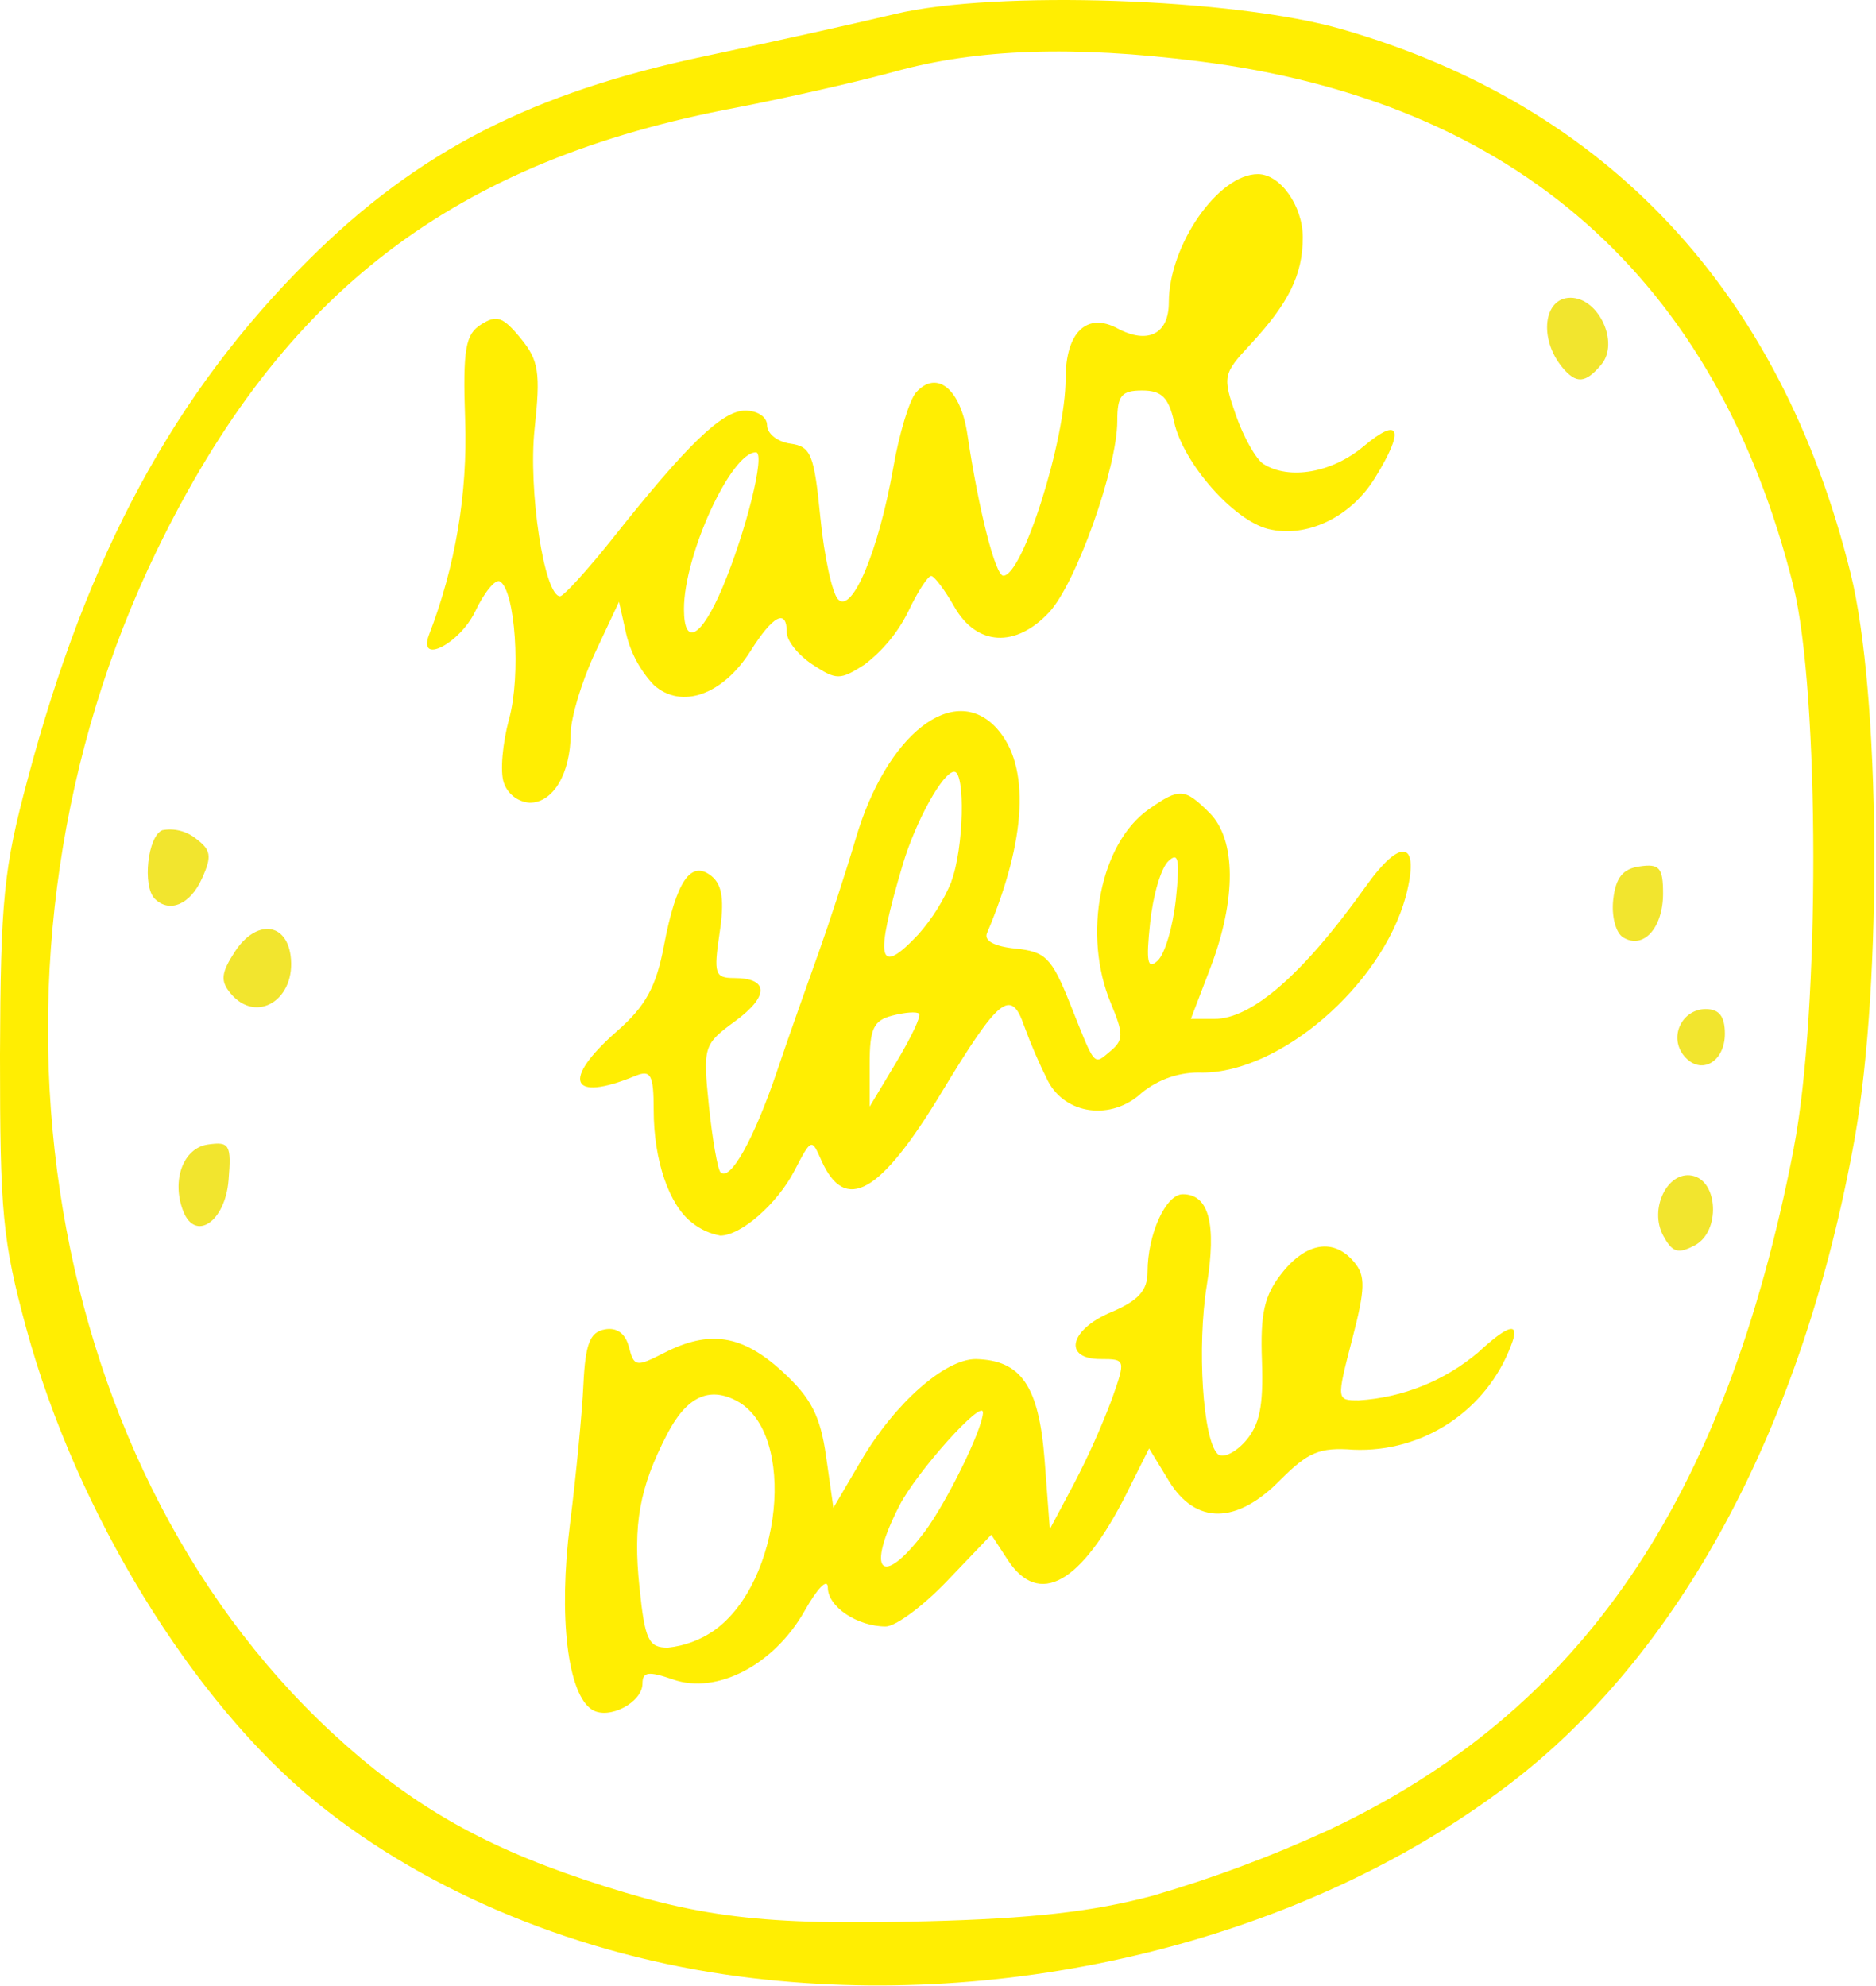 <?xml version="1.0" encoding="utf-8"?>
<svg width="100%" height="100%" viewBox="0 0 852 902" version="1.1" style="fill-rule:evenodd;clip-rule:evenodd;stroke-linejoin:round;stroke-miterlimit:2;" xmlns="http://www.w3.org/2000/svg">
  <path id="std-stroke" d="M609.375,13.25c-49,-14.125 -157.25,-17.792 -202.792,-6.917c-18.041,4.334 -56.583,12.875 -85.75,19.042c-79.166,16.667 -130.958,43.208 -180.666,92.667c-61,60.625 -100.5,133.75 -127.667,236.125c-10.833,40.25 -12.25,54.75 -12.5,125c0,71.416 1.042,84.083 11.958,124.291c22.667,83.334 75.417,169.625 132,215.417c50.875,41.208 119.792,69.5 192.25,78.958c122.667,16.084 255.375,-16.666 347.625,-86.166c79.167,-59.5 135.125,-163.75 158.584,-295.084c12.5,-70.833 11.625,-201.416 -1.959,-256.166c-31.708,-128.167 -110.416,-212.375 -231.083,-247.167Zm205.292,508.333c-31.042,160.084 -96.5,255.875 -211.667,309.875c-25.715,11.796 -52.258,21.698 -79.417,29.625c-27.291,7.292 -55.208,10.417 -102.958,11.625c-74.625,1.917 -103.625,-1.625 -155.375,-18.958c-47.75,-16 -79.833,-34.75 -114.417,-66.667c-134.708,-124.958 -168.625,-353.75 -79.583,-537.083c57.125,-117.667 135.083,-177.125 263.625,-201.208c21.417,-4.167 53.667,-11.375 71.708,-16.334c37.25,-10.291 81,-11.791 137.5,-4.666c144.125,18.041 235.5,98.625 270.417,238.5c11.917,48.333 12.125,193.5 0.167,255.125l-0,0.166Z" style="fill-rule: nonzero; fill: rgb(255, 238, 2);"/>
  <path d="M 774.5 458.333 C 780.75 458.333 783.333 461.542 783.375 469.5 C 783.375 482.542 772.333 488.625 764.875 479.667 C 764.429 479.142 764.029 478.583 763.671 477.992 C 758.513 469.458 764.525 458.533 774.5 458.333 Z M 103.792 536.167 C 102.25 554.958 88.667 564.167 83.208 550.125 C 77.75 536.083 83.292 521.417 94.417 519.875 C 104.167 518.458 105.167 519.875 103.792 536.167 Z M 70.292 408.25 C 64.542 402.5 67.083 379.667 73.75 377.083 C 79.046 376.104 84.504 377.442 88.75 380.75 C 95.833 386.042 96.417 388.75 91.667 399.167 C 86.375 410.875 76.958 414.875 70.292 408.25 Z M 727.292 165.542 C 720.083 174.208 715.833 174.5 709.5 166.833 C 698.792 153.833 701 135.25 713.25 135.25 C 726.042 135.25 735.542 155.625 727.292 165.542 Z M 755.292 405.833 C 755.292 421.625 746.25 431.417 737.167 425.792 C 733.792 423.75 731.792 416.125 732.667 408.542 C 733.792 398.625 737.042 394.583 744.75 393.542 C 753.625 392.25 755.292 394.167 755.292 405.833 Z M 131.958 433.917 C 134.75 453.875 116.5 465.458 104.667 451.167 C 100 445.542 100.417 441.875 106.75 432.167 C 116.167 417.833 129.792 418.792 131.958 433.917 Z M 769.792 565.625 C 762.042 569.75 759.5 568.917 755.333 561.208 C 748.875 549.208 757.208 531.875 768.458 534 C 780.417 536.292 781.417 559.375 769.792 565.625 Z" style="fill-rule: nonzero; fill: rgb(242, 229, 46);"/>
  <path id="text-save" d="M 270.167 296.708 C 264.167 309.583 259.208 326.042 259.167 333.333 C 259.083 351.417 251.25 364.625 240.542 364.625 C 235.146 364.221 230.517 360.625 228.792 355.5 C 227.042 350.458 228.25 337.458 231.208 326.583 C 236.667 306.708 234 268.25 227.042 264.083 C 225.042 262.833 219.833 269.125 215.667 278.042 C 208.5 292.542 189.625 302.167 194.833 288.375 C 206.821 257.3 212.404 224.121 211.25 190.833 C 210.125 158.25 211.458 151.833 218.458 147.417 C 225.458 143 228.208 143.625 236.458 153.667 C 244.708 163.708 245.542 169.208 242.792 194.792 C 239.833 222.542 247.167 270.833 254.375 270.833 C 255.917 270.833 266.667 259.125 278.333 244.458 C 312.167 201.75 328.042 186.5 338.5 186.5 C 343.917 186.5 348.375 189.375 348.375 193.167 C 348.375 196.958 353.083 200.667 358.875 201.5 C 368.417 202.792 369.75 206.5 372.583 235.167 C 374.333 252.875 377.958 269.583 380.667 272.292 C 387.083 278.75 399.042 250.042 405.667 212.542 C 408.333 197 413.083 181.542 416.042 178.25 C 425.458 167.792 436.333 176.667 439.375 197.5 C 444.5 231.75 452.042 261.5 455.667 261.5 C 464.458 261.5 483.958 199.833 483.958 171.958 C 484 150.667 493.75 141.792 507.5 149.167 C 521.25 156.542 530.833 151.75 530.833 137.417 C 530.833 111.458 553.25 79.083 571.292 79.083 C 581.417 79.083 591.667 93.5 591.667 107.792 C 591.667 125 585.125 137.792 568.042 156.292 C 555.417 169.792 555.167 171 561.292 188.583 C 564.792 198.625 570.417 208.583 573.792 210.75 C 585.542 218.167 605.042 214.75 619.375 202.667 C 635.917 188.792 638.083 195.083 624.375 217.208 C 613.292 235.125 593.333 244.458 576.042 240.292 C 560.208 236.375 537.417 210.375 533.25 191.75 C 530.75 180.5 527.542 177.375 518.75 177.375 C 509.292 177.375 507.417 179.667 507.417 191.292 C 507.417 212.417 488.75 264.875 476.542 278.042 C 461.375 294.375 443.583 293.458 433.458 275.667 C 429.083 268 424.333 261.625 422.875 261.625 C 421.417 261.625 416.667 268.875 412.5 277.75 C 407.821 287.217 401.021 295.471 392.625 301.875 C 381.542 308.958 379.917 309 369.042 301.875 C 362.625 297.667 357.333 291.125 357.333 287.292 C 357.333 276.292 351.083 279.458 340.917 295.625 C 328.292 315.667 309.417 322.375 296.917 311.125 C 290.808 304.654 286.496 296.696 284.417 288.042 L 281.125 273.333 Z M 343.292 205.458 C 332 205.458 310.625 252.083 310.625 276.625 C 310.625 294.042 318.5 289.625 328.125 266.875 C 338.833 241.5 347.792 205.458 343.292 205.458 Z M 620.167 402.792 C 636.542 379.75 645.125 381.917 638.375 407.458 C 627.208 447.792 581.417 487.208 546.042 487.208 C 536.025 486.804 526.208 490.096 518.458 496.458 C 504.833 509.083 483.917 506.417 475.917 491 C 471.85 482.875 468.246 474.529 465.125 466 C 459.167 448.667 453.708 453.083 427.625 496.208 C 399.75 542.375 383.875 551.375 373.042 527.125 C 368.625 517.167 368.583 516.75 360.792 531.792 C 353 546.833 336.5 561.25 327.125 561.25 C 322.438 560.412 318.038 558.404 314.333 555.417 C 303.833 547.417 296.875 527 296.875 504.25 C 296.875 488.083 295.542 485.833 288.542 488.708 C 258.792 500.958 254.75 490.708 280.458 468.167 C 293.208 457 298.042 448.167 301.542 429.5 C 307.125 400 313.875 390.292 323.292 398.083 C 328.042 402.042 329.042 409.125 326.792 423.875 C 324.042 442.292 324.667 444.25 333.375 444.25 C 349.208 444.25 349.417 452.458 333.833 463.875 C 319.5 474.375 319.208 475.375 321.958 502.375 C 323.542 517.583 325.917 531.125 327.208 532.458 C 331.583 536.875 342.375 517.583 352.875 486.625 C 358.583 469.625 367.292 445.333 371.875 432.458 C 376.458 419.583 384.042 396.5 388.542 381.25 C 402.542 333.333 433.333 309.5 452.708 330.875 C 467.958 347.708 466.333 381.208 448.25 423.875 C 446.792 427.333 451.625 429.917 461.292 430.875 C 474.875 432.292 477.625 435.042 485.958 455.875 C 497.667 485.292 496.5 483.958 504.5 477.292 C 510.292 472.375 510.292 469.583 504.5 455.708 C 491.5 424.583 499.583 383.083 521.792 367.542 C 535.708 357.792 538 357.958 549.333 369.25 C 561.417 381.333 561.583 408.333 549.792 439.417 L 540.833 462.833 L 551.5 462.833 C 568.542 462.833 592 442.375 620.167 402.792 Z M 417.417 460.458 C 416.375 459.417 410.917 459.833 405.208 461.333 C 396.667 463.542 394.958 467.333 394.958 483.333 L 394.958 502.667 L 407.083 482.458 C 413.75 471.333 418.458 461.5 417.417 460.458 Z M 432 400.542 C 437.792 385.25 438.458 350.542 433.375 350.542 C 428.292 350.542 415.875 372.958 410 392.667 C 397 436.458 398.708 444 417.208 424.292 C 423.413 417.225 428.433 409.204 432.083 400.542 Z M 530.667 391.125 C 527.292 394.208 523.625 406.708 522.333 419.208 C 520.417 437.042 521.167 440.583 525.708 436.417 C 529.083 433.333 532.708 420.833 534.042 408.333 C 535.917 390.458 535.208 386.792 530.667 391.125 Z M 671.292 614.333 C 685.458 601.208 690.583 600.25 686.25 611.167 C 675.108 640.779 646.196 659.879 614.583 658.5 C 599.167 657.333 594 659.708 581.5 672.208 C 561.625 692.5 543 692.625 530.792 672.583 L 521.875 657.917 L 511.625 678.417 C 491 719.458 471.833 730.167 457.667 708.542 L 450.208 697.125 L 430.292 717.958 C 419.375 729.458 406.75 738.792 402.25 738.792 C 389.333 738.792 375.958 729.833 375.958 721.125 C 375.875 716.583 371.25 721.375 365.375 731.792 C 351.542 756.208 325.583 769.833 305.708 762.875 C 294.5 759 291.792 759.375 291.792 764.667 C 291.792 773.333 276.542 781.292 268.958 776.625 C 257.75 769.708 253.542 734.25 258.875 692.125 C 261.625 670.167 264.375 641.708 264.958 628.875 C 265.833 610.458 267.917 605.125 274.583 603.875 C 280.083 602.792 284.042 605.667 285.625 611.833 C 287.958 620.875 288.917 621 301.417 614.625 C 322.208 603.875 337.083 606.292 355.292 622.958 C 368.375 634.958 372.542 643.042 375.167 661.542 L 378.5 684.875 L 391.25 663.167 C 406.542 637.208 429.208 617.333 443.125 617.333 C 463.792 617.792 471.833 629.583 474.417 663.167 L 476.792 694.583 L 487.75 673.958 C 494.288 661.442 500.063 648.546 505.042 635.333 C 511.292 617.583 511.208 617.333 499.875 617.333 C 482.583 617.333 485.667 603.958 504.792 595.958 C 517 590.792 521.167 586.125 521.167 577.792 C 521.167 560.667 529.417 542.458 537.167 542.458 C 549.042 542.458 552.583 555.875 548.083 583.792 C 543.583 611.708 546.25 653.667 552.958 660.375 C 555.083 662.583 560.75 660.083 565.458 654.833 C 572.042 647.375 573.833 639.042 573.125 618.208 C 572.333 596.667 574.167 588.458 582.042 578.458 C 593.208 564.208 605.875 562.25 615.042 573.333 C 620.25 579.542 620.083 585.375 614.083 608.417 C 606.917 636.083 606.958 636.083 617.125 636.083 C 637.046 634.838 656.042 627.213 671.292 614.333 Z M 324.125 740.75 C 355.208 718.958 362.042 651.042 334.667 636.375 C 322 629.583 311.708 634.5 302.917 651.583 C 290.417 675.708 287.417 692.333 290.417 720.958 C 292.875 744.958 294.542 748.417 303.292 748.417 C 310.771 747.65 317.933 745.012 324.125 740.75 Z M 419.958 695.75 L 419.917 695.833 C 430 682.333 446.375 648.917 446.417 641.625 C 446.417 635 416.5 668.333 408.5 683.833 C 392.958 714.125 400.292 721.792 419.958 695.75 Z" style="fill-rule: nonzero; fill: rgb(255, 238, 2);">
    <title>text</title>
  </path>
</svg>